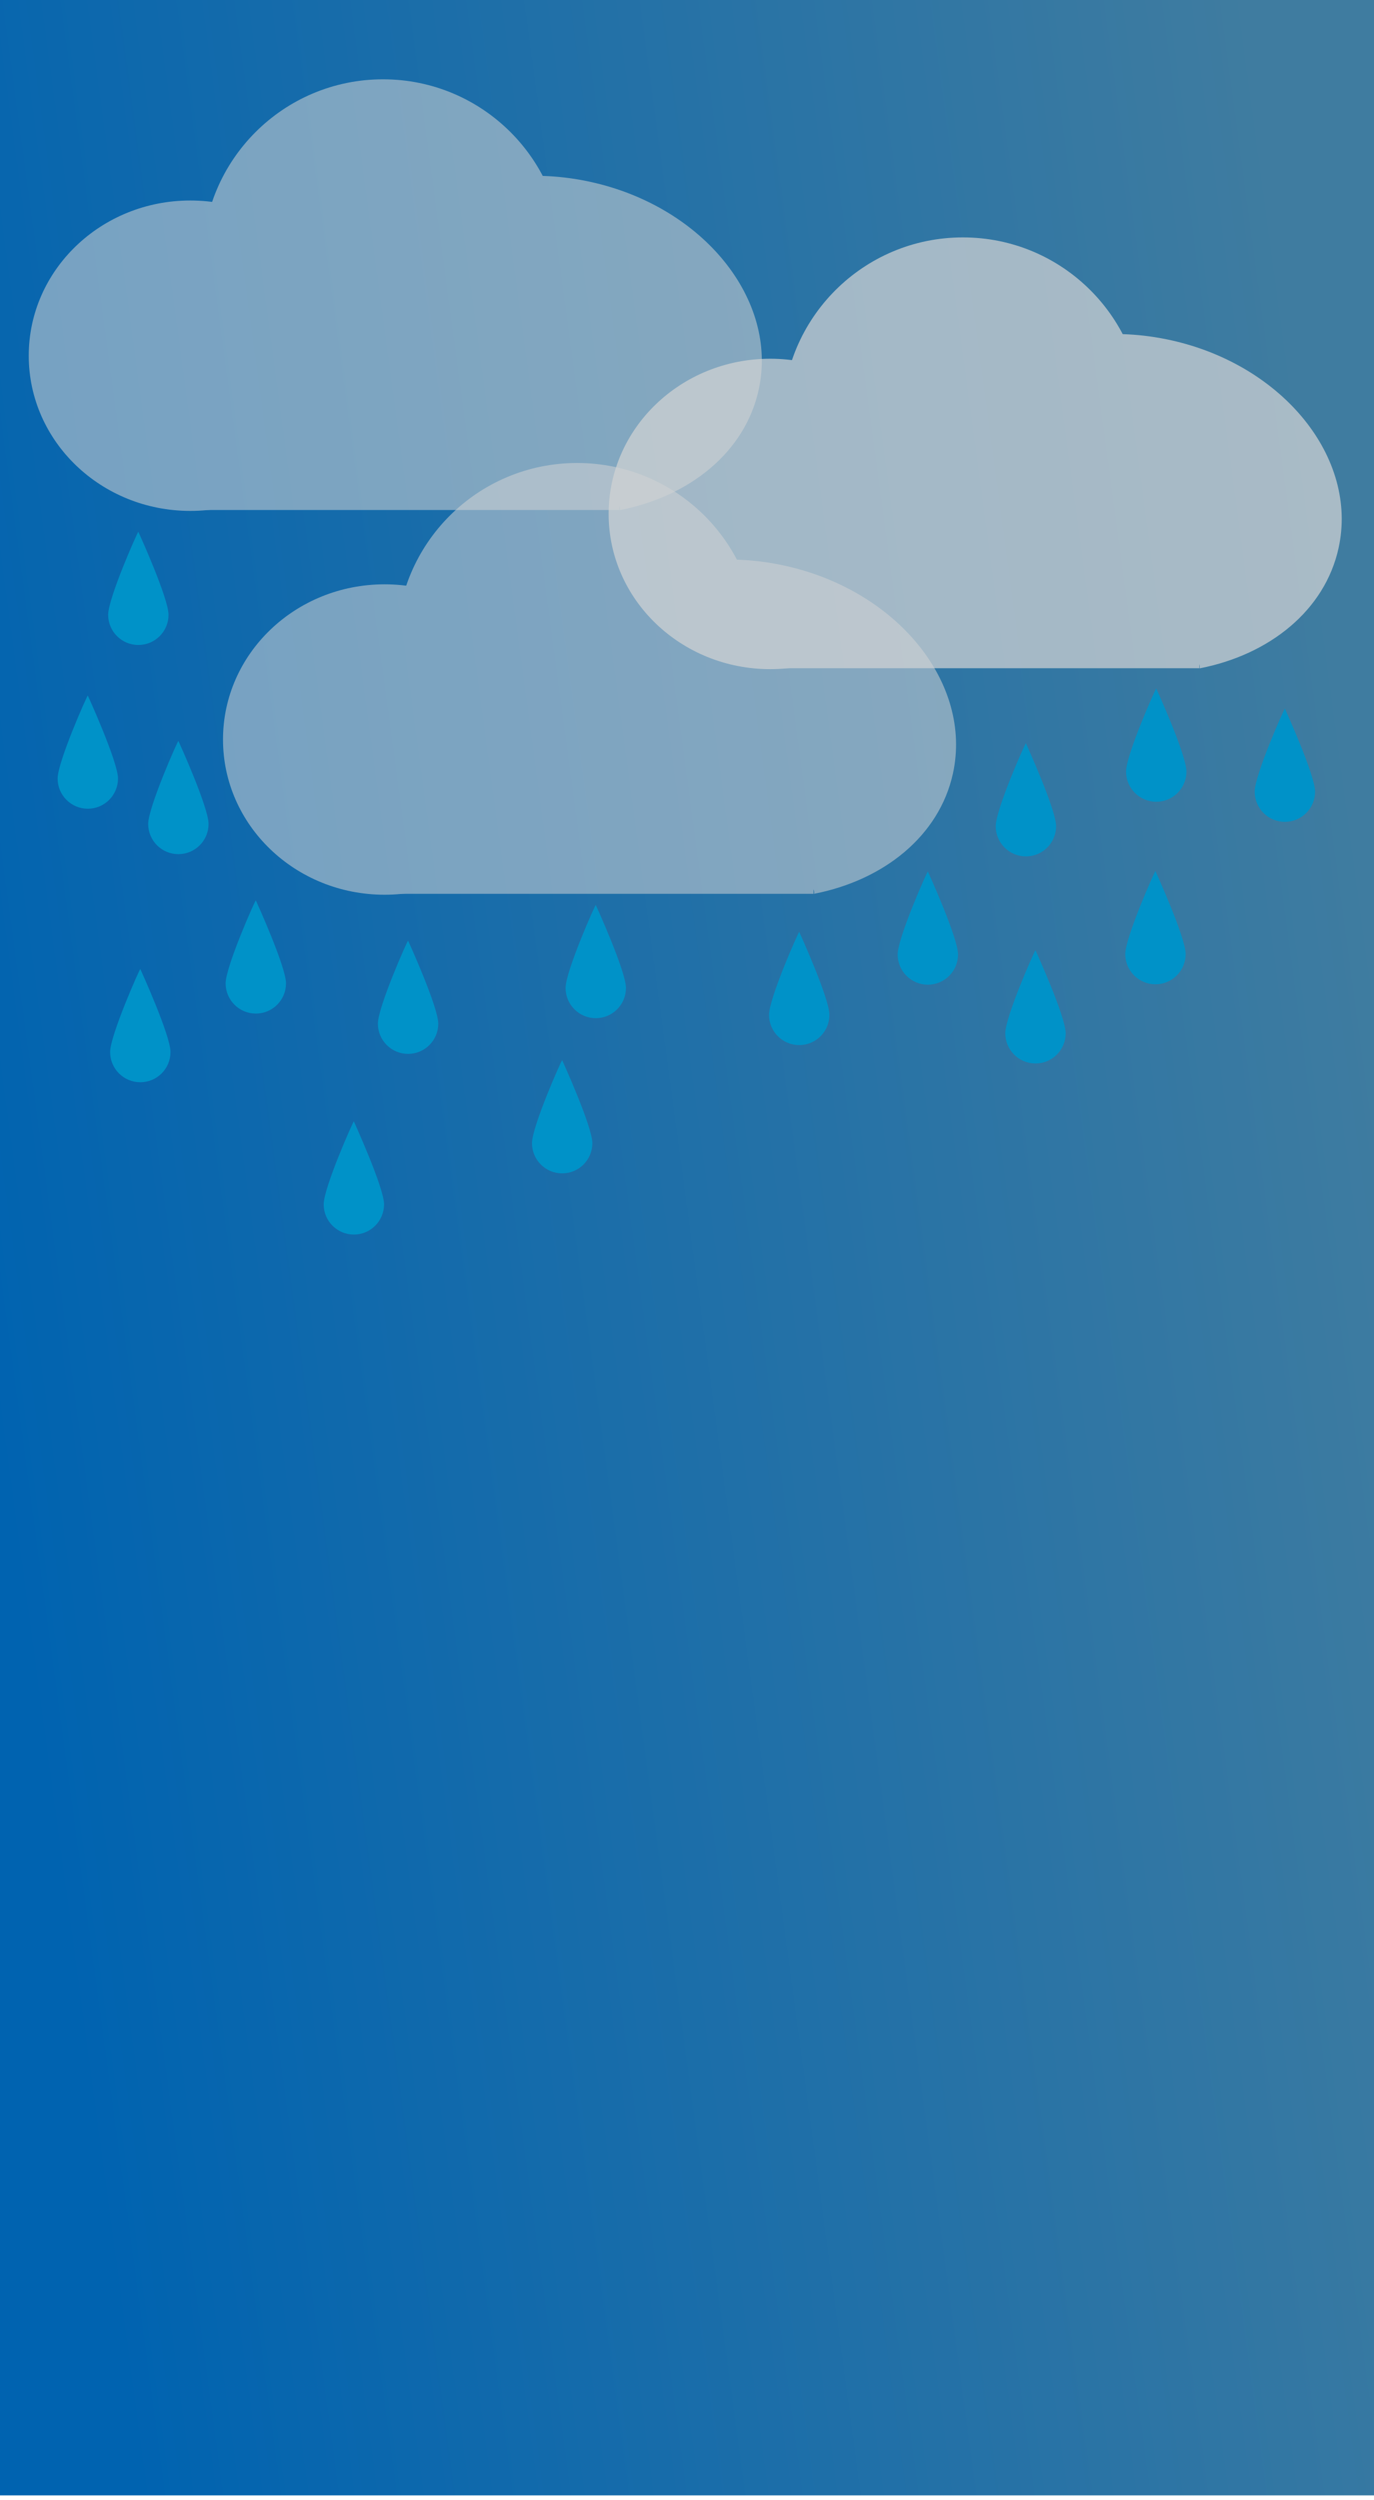 <?xml version="1.0" encoding="utf-8"?>
<!-- Generator: Adobe Illustrator 26.4.1, SVG Export Plug-In . SVG Version: 6.00 Build 0)  -->
<svg version="1.1" id="Layer_1" xmlns="http://www.w3.org/2000/svg" xmlns:xlink="http://www.w3.org/1999/xlink" x="0px" y="0px"
	 viewBox="0 0 1046.8 1903.8" style="enable-background:new 0 0 1046.8 1903.8;" xml:space="preserve">
<style type="text/css">
	.st0{fill:url(#SVGID_1_);}
	.st1{opacity:0.72;}
	.st2{fill:#D1D3D4;}
	.st3{opacity:0.54;}
	.st4{opacity:0.55;}
	.st5{fill:#0092C8;}
</style>
<linearGradient id="SVGID_1_" gradientUnits="userSpaceOnUse" x1="-14.528" y1="425.896" x2="1075.109" y2="573.049" gradientTransform="matrix(1 0 0 -1 0 1449)">
	<stop  offset="0" style="stop-color:#0063B0"/>
	<stop  offset="0.995" style="stop-color:#3F7CA0"/>
</linearGradient>
<rect class="st0" width="1050.8" height="1900.4"/>
<g class="st1">
	<rect x="579.9" y="387.4" class="st2" width="333.9" height="121.5"/>
	<ellipse class="st2" cx="586.8" cy="391.4" rx="123.1" ry="118.2"/>
	<path class="st2" d="M891.6,259c-85.9-18.8-167.8,21.6-182.9,90.3c-15,68.1,41.2,138.3,125.9,157.9c0.5-1.1,1.5-2,3-2.5
		c21.3-6.6,43.6-2.1,65.3-4.6c2.3-0.3,3.8,0.9,4.4,2.5c0.2,0,0.3,0,0.5-0.1c4.2-0.7,6.9,3.5,6.2,6.5c53.3-10.4,95.4-44.2,105.8-91.6
		C1034.9,348.8,977.5,277.8,891.6,259z"/>
	<circle class="st2" cx="733.6" cy="318.2" r="137.4"/>
</g>
<g class="st3">
	<rect x="286" y="559.2" class="st2" width="333.8" height="121.5"/>
	<ellipse class="st2" cx="293" cy="563.2" rx="123.1" ry="118.2"/>
	<path class="st2" d="M597.8,430.8C511.9,411.9,430,452.4,414.9,521c-15,68.1,41.2,138.3,125.9,157.9c0.5-1.1,1.5-2,3-2.5
		c21.3-6.6,43.6-2.1,65.3-4.6c2.3-0.3,3.8,0.9,4.4,2.5c0.2,0,0.3,0,0.5-0.1c4.2-0.7,6.9,3.5,6.2,6.5c53.3-10.4,95.4-44.2,105.8-91.6
		C741,520.5,683.7,449.6,597.8,430.8z"/>
	<circle class="st2" cx="439.7" cy="490" r="137.4"/>
</g>
<g class="st4">
	<rect x="138.1" y="266.9" class="st2" width="333.9" height="121.5"/>
	<ellipse class="st2" cx="145" cy="270.9" rx="123.1" ry="118.2"/>
	<path class="st2" d="M449.8,138.5c-85.9-18.8-167.8,21.6-182.9,90.3c-15,68.1,41.2,138.3,125.9,157.9c0.5-1.1,1.5-2,3-2.5
		c21.3-6.6,43.6-2.1,65.3-4.6c2.3-0.3,3.8,0.9,4.4,2.5c0.2,0,0.3,0,0.5-0.1c4.2-0.7,6.9,3.5,6.2,6.5c53.3-10.4,95.4-44.2,105.8-91.6
		C593.1,228.3,535.7,157.3,449.8,138.5z"/>
	<circle class="st2" cx="291.8" cy="197.8" r="137.4"/>
</g>
<path class="st5" d="M128.4,468.2c0,12.7-10.3,23-23,23s-23-10.3-23-23s22.7-63.8,23-63.2S128.4,455.5,128.4,468.2z"/>
<path class="st5" d="M476.9,752.4c0,12.7-10.3,23-23,23s-23-10.3-23-23s22.7-63.8,23-63.2S476.9,739.7,476.9,752.4z"/>
<path class="st5" d="M903.9,587.6c0,12.7-10.3,23-23,23s-23-10.3-23-23s22.7-63.8,23-63.2C881.3,525.1,903.9,574.9,903.9,587.6z"/>
<path class="st5" d="M158.9,627.5c0,12.7-10.3,23-23,23s-23-10.3-23-23s22.7-63.8,23-63.2C136.3,565,158.9,614.8,158.9,627.5z"/>
<path class="st5" d="M729.9,726.9c0,12.7-10.3,23-23,23s-23-10.3-23-23s22.7-63.8,23-63.2S729.9,714.2,729.9,726.9z"/>
<path class="st5" d="M89.9,592.9c0,12.7-10.3,23-23,23s-23-10.3-23-23s22.7-63.8,23-63.2S89.9,580.2,89.9,592.9z"/>
<path class="st5" d="M631.9,772.9c0,12.7-10.3,23-23,23s-23-10.3-23-23s22.7-63.8,23-63.2S631.9,760.2,631.9,772.9z"/>
<path class="st5" d="M333.9,779.6c0,12.7-10.3,23-23,23s-23-10.3-23-23s22.7-63.8,23-63.2C311.3,717.1,333.9,766.9,333.9,779.6z"/>
<path class="st5" d="M1001.9,602.9c0,12.7-10.3,23-23,23s-23-10.3-23-23s22.7-63.8,23-63.2S1001.9,590.2,1001.9,602.9z"/>
<path class="st5" d="M811.9,786.9c0,12.7-10.3,23-23,23s-23-10.3-23-23s22.7-63.8,23-63.2S811.9,774.2,811.9,786.9z"/>
<path class="st5" d="M217.9,748.9c0,12.7-10.3,23-23,23s-23-10.3-23-23s22.7-63.8,23-63.2S217.9,736.2,217.9,748.9z"/>
<path class="st5" d="M129.9,801.2c0,12.7-10.3,23-23,23s-23-10.3-23-23s22.7-63.8,23-63.2C107.3,738.8,129.9,788.5,129.9,801.2z"/>
<path class="st5" d="M292.6,917.2c0,12.7-10.3,23-23,23s-23-10.3-23-23s22.7-63.8,23-63.2C269.9,854.8,292.6,904.5,292.6,917.2z"/>
<path class="st5" d="M451.3,870.6c0,12.7-10.3,23-23,23s-23-10.3-23-23s22.7-63.8,23-63.2C428.6,808.1,451.3,857.9,451.3,870.6z"/>
<path class="st5" d="M804.6,629.2c0,12.7-10.3,23-23,23s-23-10.3-23-23s22.7-63.8,23-63.2C781.9,566.8,804.6,616.5,804.6,629.2z"/>
<path class="st5" d="M903.3,726.6c0,12.7-10.3,23-23,23s-23-10.3-23-23s22.7-63.8,23-63.2C880.6,664.1,903.3,713.9,903.3,726.6z"/>
</svg>
